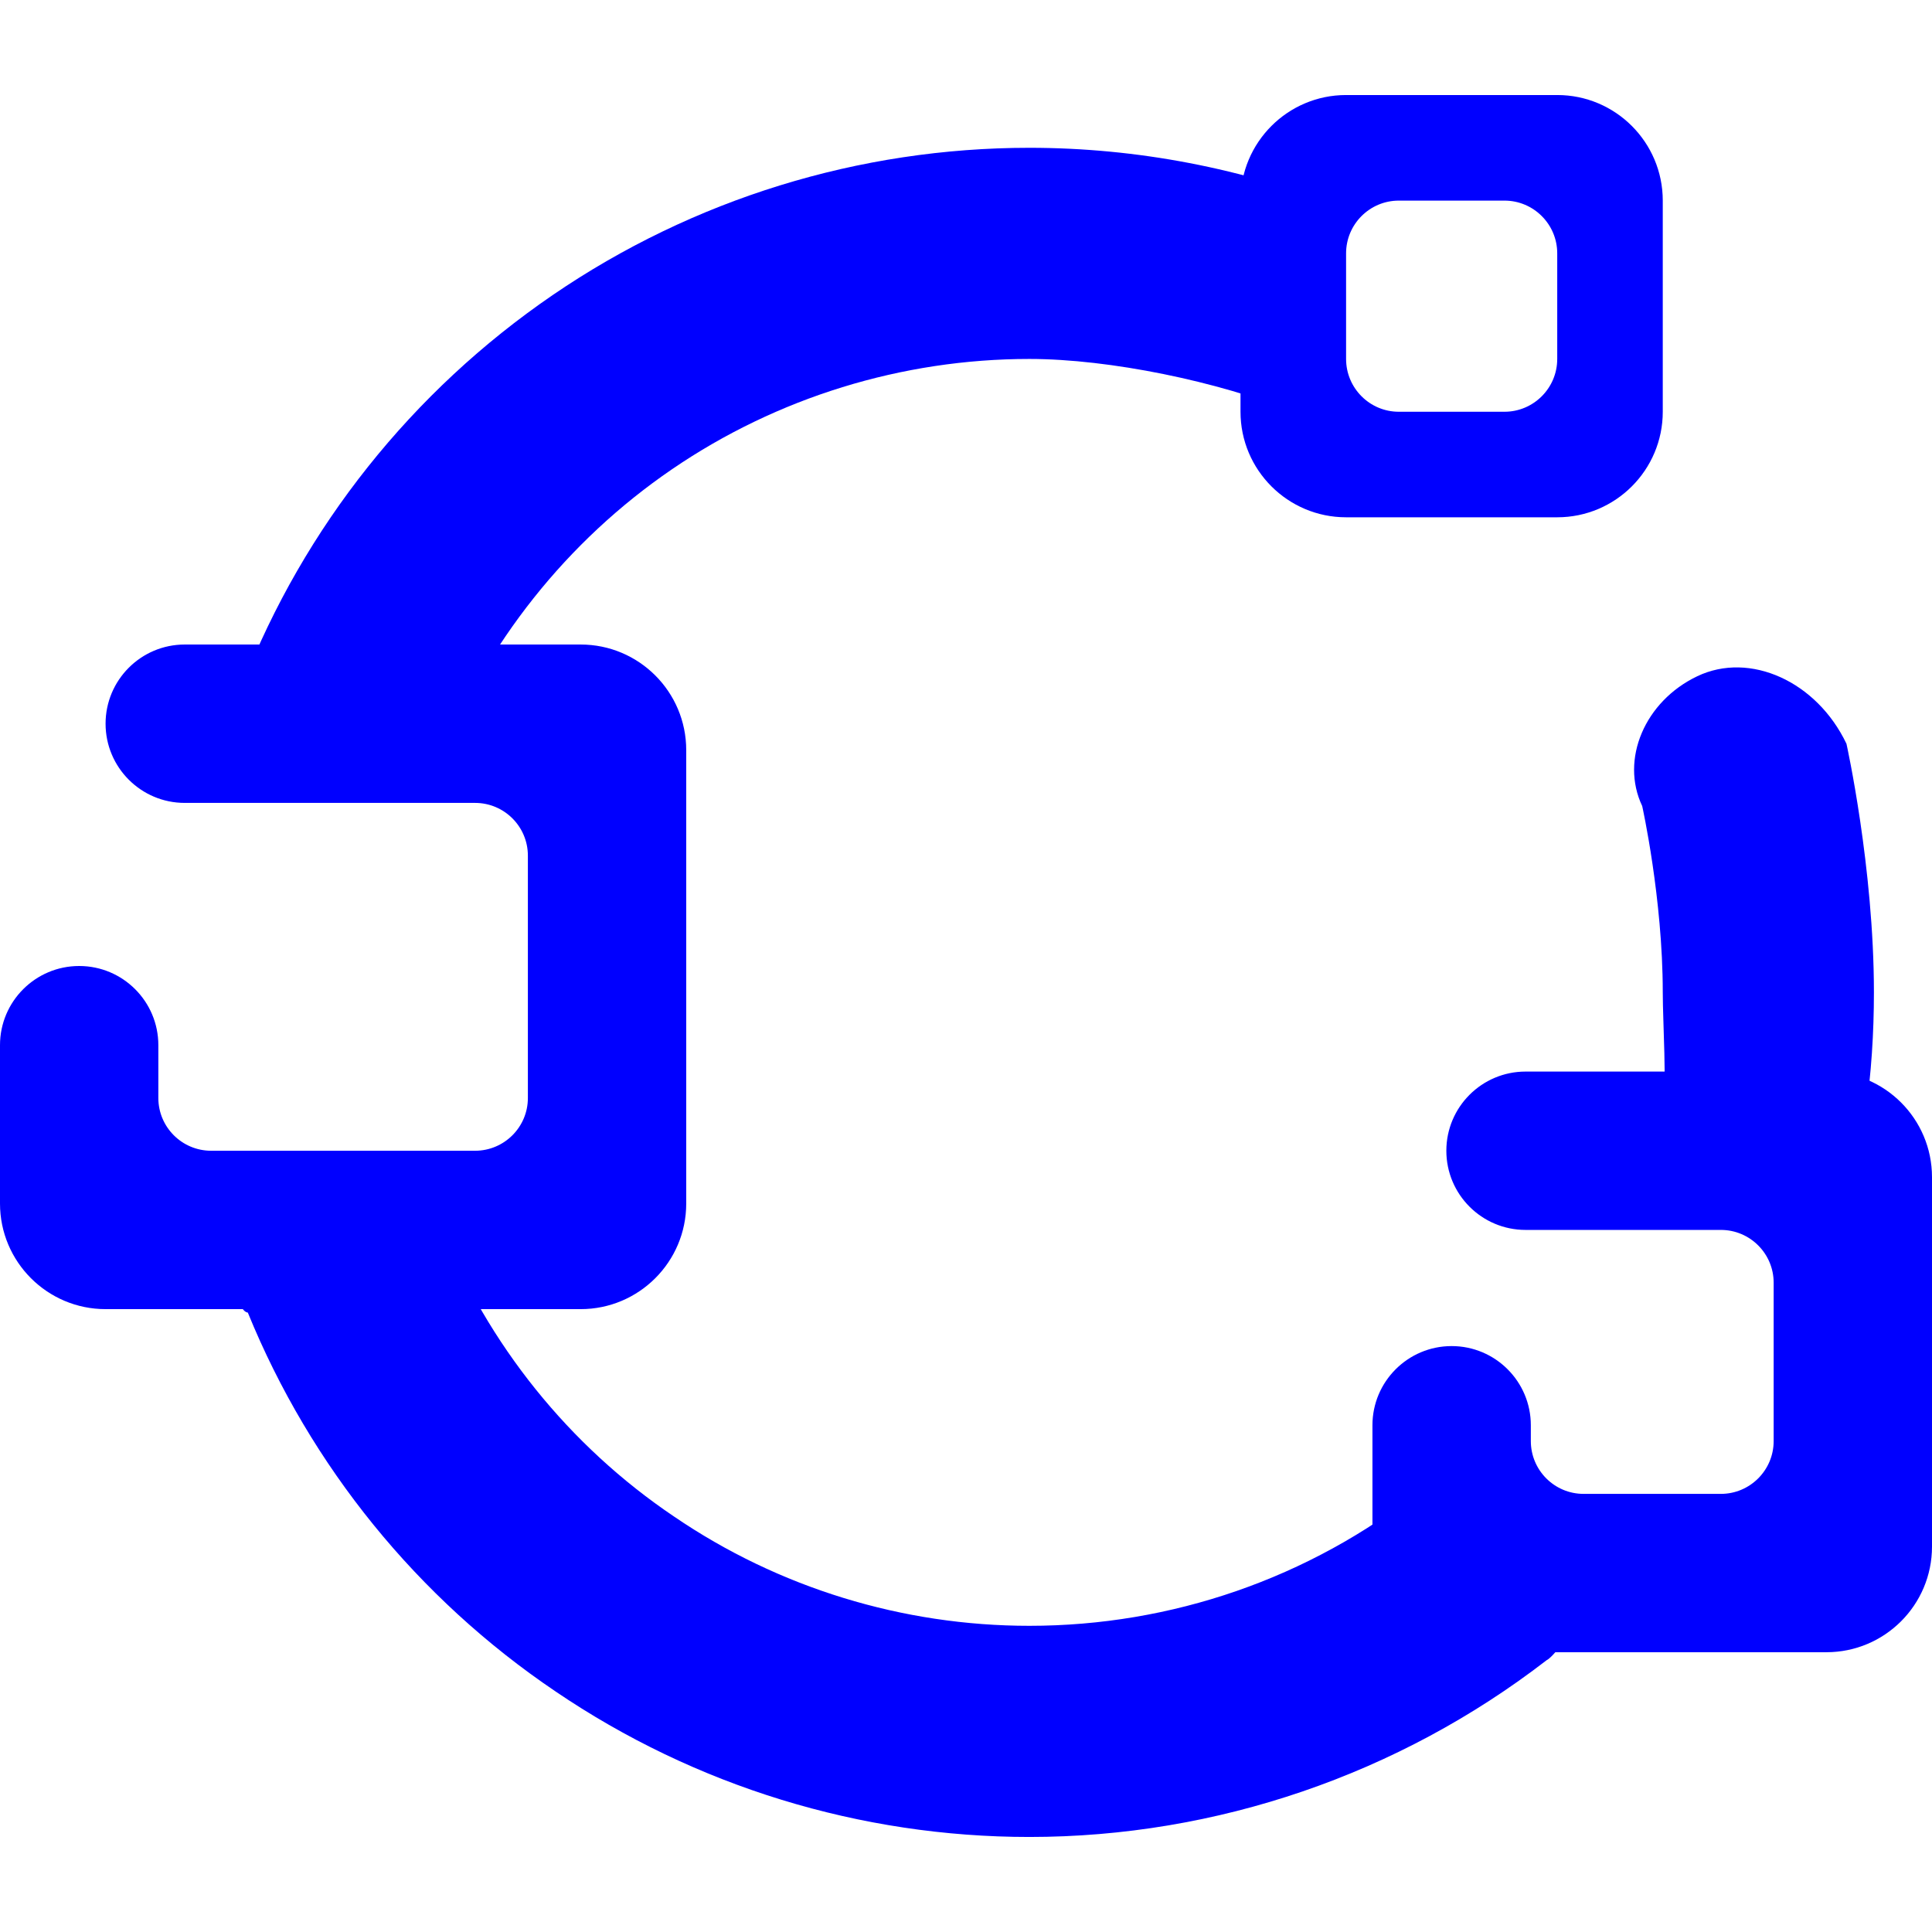 <?xml version="1.0" encoding="UTF-8" standalone="no"?><!-- Generator: Gravit.io --><svg xmlns="http://www.w3.org/2000/svg" xmlns:xlink="http://www.w3.org/1999/xlink" style="isolation:isolate" viewBox="0 0 48 48" width="48pt" height="48pt"><linearGradient id="_lgradient_19" x1="0" y1="0.5" x2="0.907" y2="0.92" gradientTransform="matrix(40.765,0,0,41.967,5.792,3.672)" gradientUnits="userSpaceOnUse"><stop offset="0%" stop-opacity="1" style="stop-color:rgb(0,0,255)"/><stop offset="83.888%" stop-opacity="1" style="stop-color:rgb(0,0,255)"/></linearGradient><path d=" M 35.292 37.023 L 40 39.082 C 40.181 39.014 38.699 41.13 38.427 41.246 C 34.749 44.086 30.219 45.639 25.574 45.639 C 21.377 45.639 17.272 44.38 13.797 42.02 C 10.374 39.708 7.715 36.43 6.157 32.611 C 5.854 32.576 5.659 31.31 5.902 31.213 L 10.951 30.479 C 12.118 33.403 14.138 35.921 16.748 37.679 C 19.344 39.449 22.426 40.393 25.574 40.393 C 29.102 40.393 32.525 39.213 35.292 37.023 L 35.292 37.023 Z  M 10.911 18.938 L 6.02 17.023 C 7.554 13.089 10.243 9.718 13.731 7.331 C 17.22 4.944 21.351 3.672 25.574 3.672 C 28.249 3.672 30.898 4.184 33.377 5.167 L 32.131 10.23 C 30.269 9.482 27.58 8.918 25.574 8.918 C 22.413 8.918 19.305 9.875 16.695 11.659 C 14.085 13.443 12.066 15.987 10.911 18.938 L 10.911 18.938 Z  M 42.17 16.8 L 42.17 16.8 C 43.477 16.178 45.137 16.93 45.875 18.479 C 45.875 18.479 46.557 21.548 46.557 24.656 C 46.557 25.666 46.492 26.675 46.348 27.672 L 41.311 27.672 C 41.416 26.911 41.311 25.416 41.311 24.656 C 41.311 22.321 40.8 20.026 40.8 20.026 C 40.25 18.868 40.864 17.422 42.17 16.8 Z " fill-rule="evenodd" fill="url(#_lgradient_19)"/><linearGradient id="_lgradient_20" x1="0" y1="0.5" x2="1" y2="0.5" gradientTransform="matrix(48,0,0,38.689,0,2.361)" gradientUnits="userSpaceOnUse"><stop offset="0%" stop-opacity="1" style="stop-color:rgb(0,0,255)"/><stop offset="98.696%" stop-opacity="1" style="stop-color:rgb(0,0,255)"/></linearGradient><path d=" M 4.59 19.948 L 4.59 19.948 C 3.504 19.948 2.623 19.066 2.623 17.98 L 2.623 17.98 C 2.623 16.895 3.504 16.013 4.59 16.013 L 4.59 16.013 L 14.426 16.013 C 15.874 16.013 17.049 17.188 17.049 18.636 L 17.049 29.902 C 17.049 31.349 15.874 32.525 14.426 32.525 L 2.623 32.525 C 1.175 32.525 0 31.349 0 29.902 L 0 25.967 L 0 25.967 C 0 24.881 0.881 24 1.967 24 L 1.967 24 C 3.053 24 3.934 24.881 3.934 25.967 L 3.934 25.967 L 3.934 27.279 C 3.934 28.003 4.522 28.59 5.246 28.59 L 11.803 28.59 C 12.527 28.59 13.115 28.003 13.115 27.279 L 13.115 21.259 C 13.115 20.535 12.527 19.948 11.803 19.948 L 4.59 19.948 L 4.59 19.948 Z  M 37.902 30.557 L 37.902 30.557 C 36.816 30.557 35.934 29.676 35.934 28.59 L 35.934 28.59 C 35.934 27.504 36.816 26.623 37.902 26.623 L 37.902 26.623 L 45.377 26.623 C 46.825 26.623 48 27.798 48 29.246 L 48 38.426 C 48 39.874 46.825 41.049 45.377 41.049 L 36.721 41.049 C 35.274 41.049 34.098 39.874 34.098 38.426 L 34.098 35.41 L 34.098 35.41 C 34.098 34.324 34.98 33.443 36.066 33.443 L 36.066 33.443 C 37.151 33.443 38.033 34.324 38.033 35.41 L 38.033 35.41 L 38.033 35.803 C 38.033 36.527 38.62 37.115 39.344 37.115 L 42.754 37.115 C 43.478 37.115 44.066 36.527 44.066 35.803 L 44.066 31.869 C 44.066 31.145 43.478 30.557 42.754 30.557 L 37.902 30.557 L 37.902 30.557 Z  M 34.754 4.984 L 37.377 4.984 C 38.101 4.984 38.689 5.571 38.689 6.295 L 38.689 8.918 C 38.689 9.642 38.101 10.23 37.377 10.23 L 34.754 10.23 C 34.03 10.23 33.443 9.642 33.443 8.918 L 33.443 6.295 C 33.443 5.571 34.03 4.984 34.754 4.984 L 34.754 4.984 Z  M 33.443 2.361 L 38.689 2.361 C 40.136 2.361 41.311 3.536 41.311 4.984 L 41.311 10.23 C 41.311 11.677 40.136 12.852 38.689 12.852 L 33.443 12.852 C 31.995 12.852 30.82 11.677 30.82 10.23 L 30.82 4.984 C 30.82 3.536 31.995 2.361 33.443 2.361 L 33.443 2.361 Z " fill-rule="evenodd" fill="url(#_lgradient_20)"/></svg>